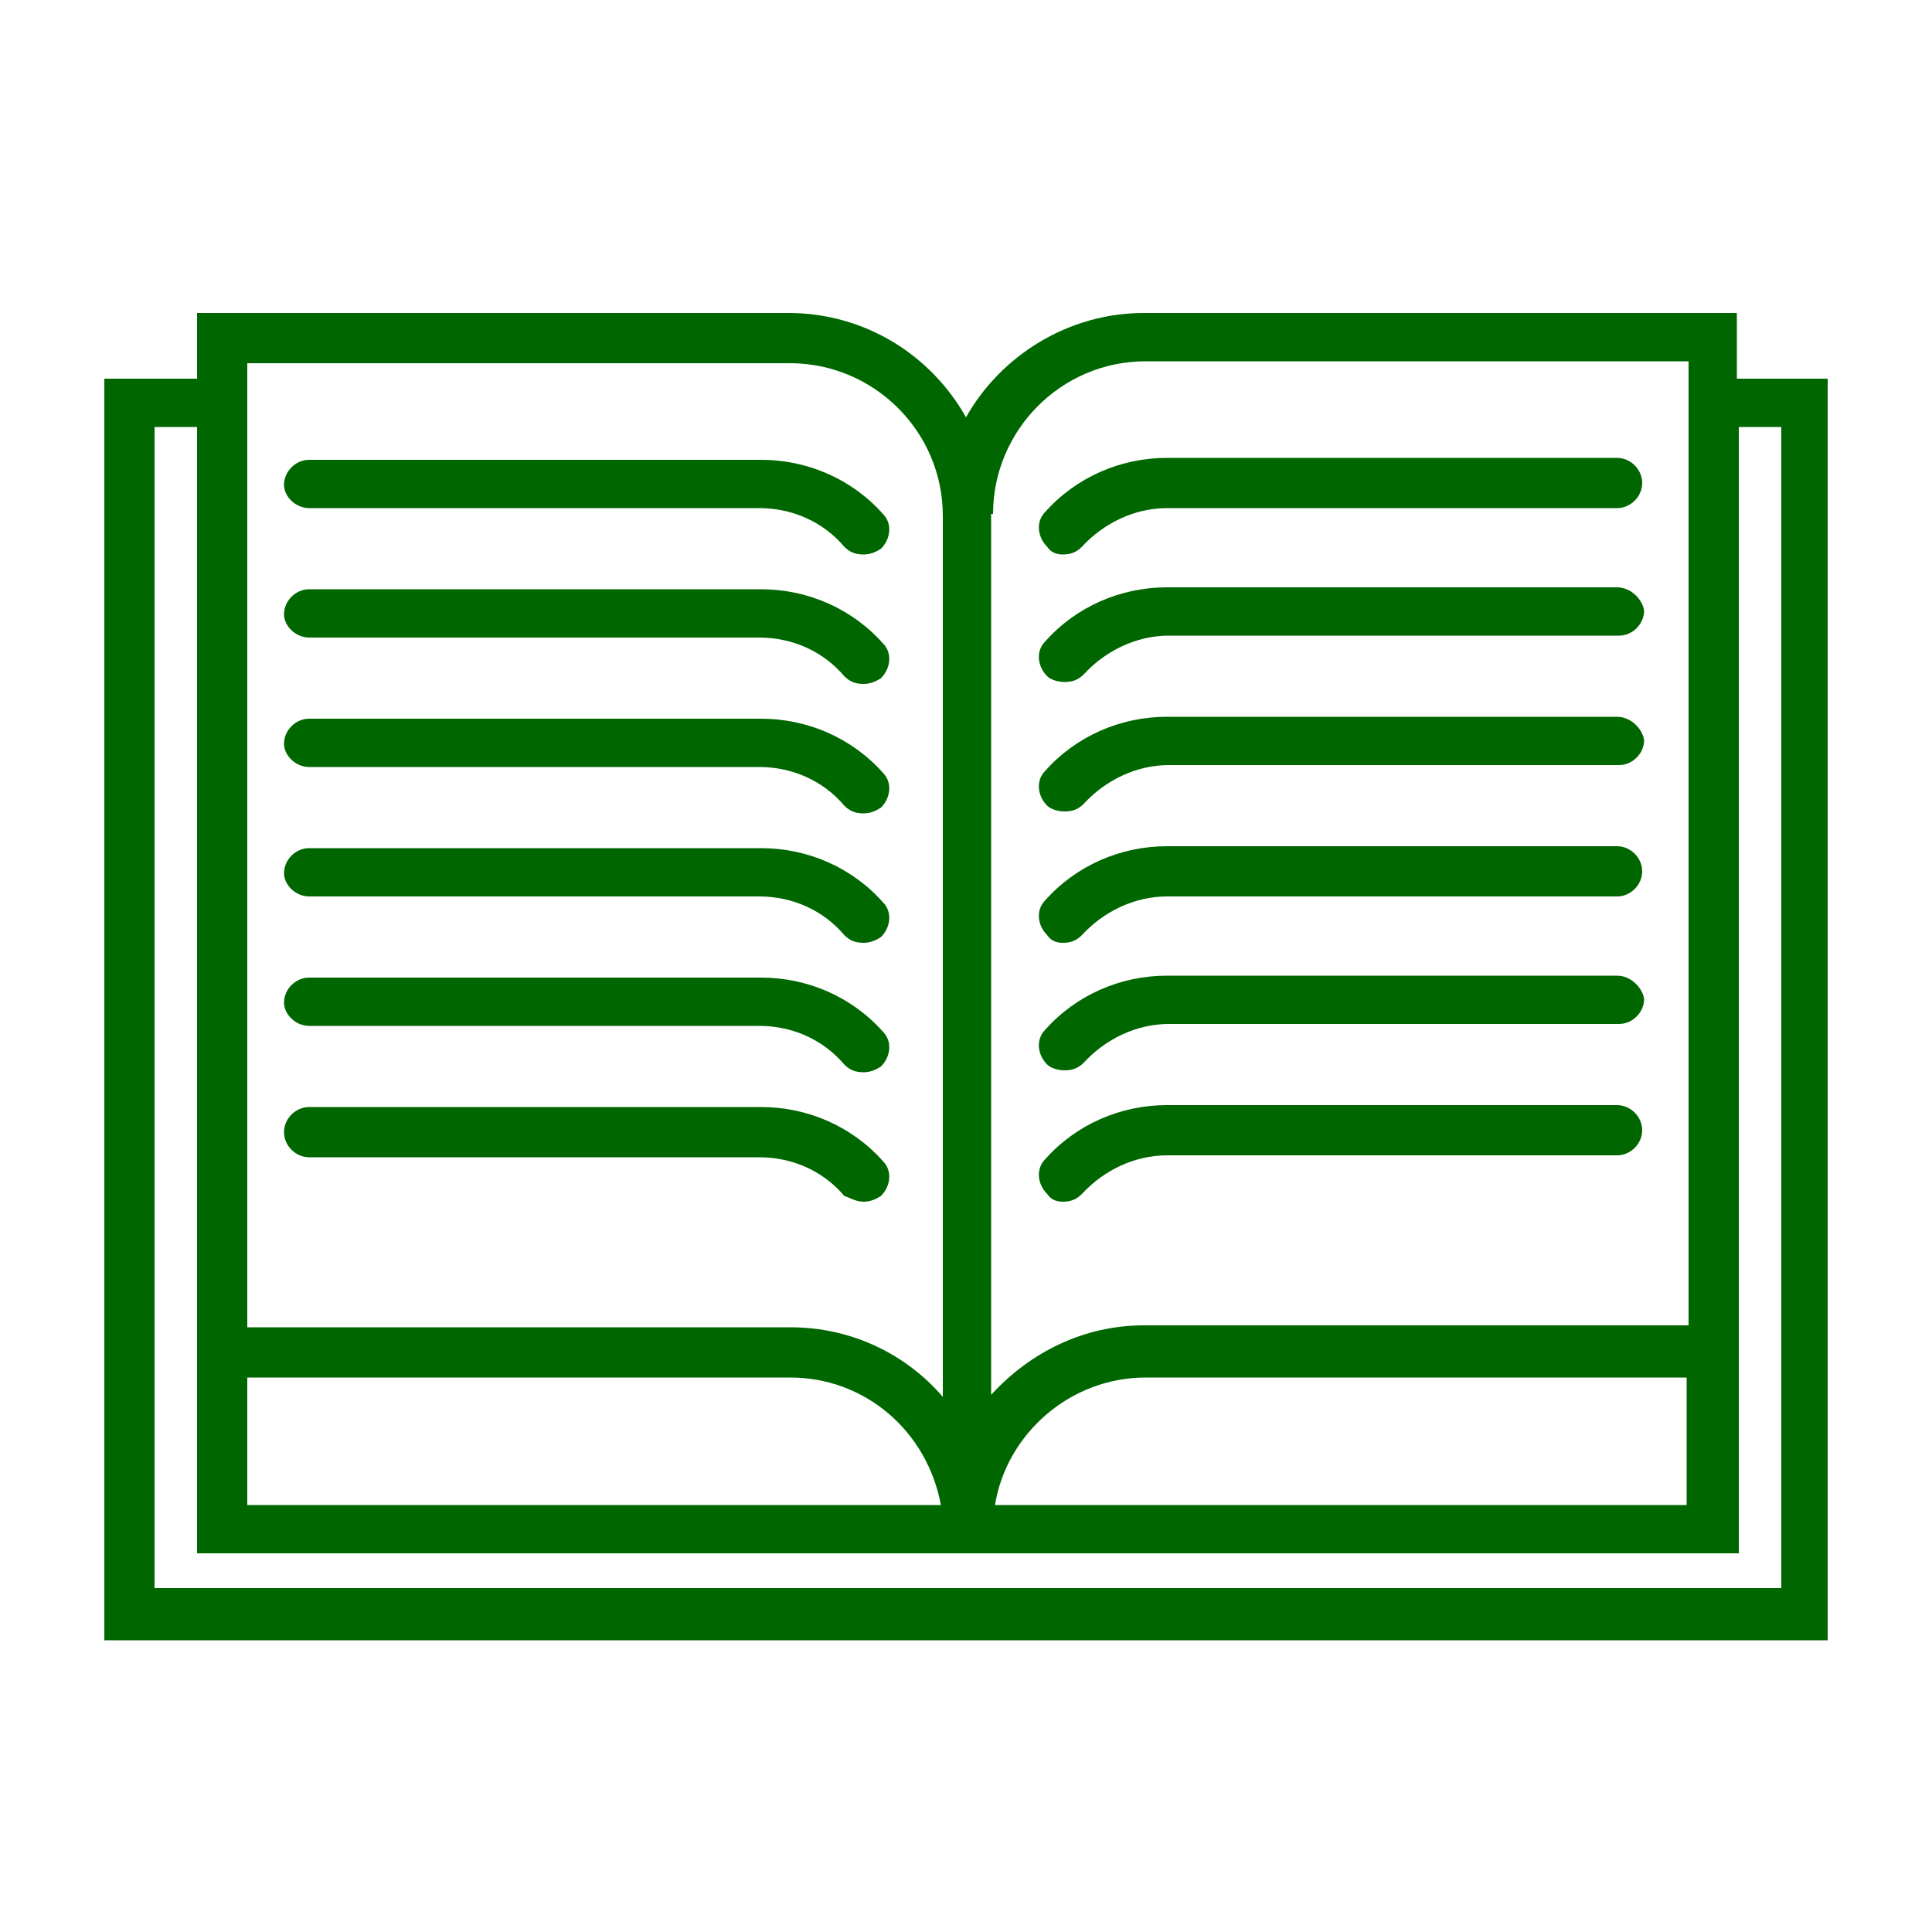 <svg fill="#006600" xmlns="http://www.w3.org/2000/svg" xmlns:xlink="http://www.w3.org/1999/xlink" version="1.1" x="0px" y="0px" viewBox="0 0 100 100" style="enable-background:new 0 0 100 100;" xml:space="preserve"><g><path d="M16,26.3h23.3c1.7,0,3.3,0.7,4.4,2c0.3,0.3,0.6,0.4,1,0.4c0.3,0,0.6-0.1,0.9-0.3c0.5-0.5,0.6-1.3,0.1-1.8   c-1.6-1.8-3.9-2.8-6.3-2.8H16c-0.7,0-1.3,0.6-1.3,1.3C14.7,25.7,15.3,26.3,16,26.3z"></path><path d="M16,33h23.3c1.7,0,3.3,0.7,4.4,2c0.3,0.3,0.6,0.4,1,0.4c0.3,0,0.6-0.1,0.9-0.3c0.5-0.5,0.6-1.3,0.1-1.8   c-1.6-1.8-3.9-2.8-6.3-2.8H16c-0.7,0-1.3,0.6-1.3,1.3C14.7,32.4,15.3,33,16,33z"></path><path d="M16,39.7h23.3c1.7,0,3.3,0.7,4.4,2c0.3,0.3,0.6,0.4,1,0.4c0.3,0,0.6-0.1,0.9-0.3c0.5-0.5,0.6-1.3,0.1-1.8   c-1.6-1.8-3.9-2.8-6.3-2.8H16c-0.7,0-1.3,0.6-1.3,1.3C14.7,39.1,15.3,39.7,16,39.7z"></path><path d="M16,46.4h23.3c1.7,0,3.3,0.7,4.4,2c0.3,0.3,0.6,0.4,1,0.4c0.3,0,0.6-0.1,0.9-0.3c0.5-0.5,0.6-1.3,0.1-1.8   c-1.6-1.8-3.9-2.8-6.3-2.8H16c-0.7,0-1.3,0.6-1.3,1.3C14.7,45.8,15.3,46.4,16,46.4z"></path><path d="M16,53.1h23.3c1.7,0,3.3,0.7,4.4,2c0.3,0.3,0.6,0.4,1,0.4c0.3,0,0.6-0.1,0.9-0.3c0.5-0.5,0.6-1.3,0.1-1.8   c-1.6-1.8-3.9-2.8-6.3-2.8H16c-0.7,0-1.3,0.6-1.3,1.3C14.7,52.5,15.3,53.1,16,53.1z"></path><path d="M44.7,62.2c0.3,0,0.6-0.1,0.9-0.3c0.5-0.5,0.6-1.3,0.1-1.8c-1.6-1.8-3.9-2.8-6.3-2.8H16c-0.7,0-1.3,0.6-1.3,1.3   c0,0.7,0.6,1.3,1.3,1.3h23.3c1.7,0,3.3,0.7,4.4,2C44,62,44.3,62.2,44.7,62.2z"></path><path d="M55,28.7c0.4,0,0.7-0.1,1-0.4c1.1-1.2,2.7-2,4.4-2h23.3c0.7,0,1.3-0.6,1.3-1.3c0-0.7-0.6-1.3-1.3-1.3H60.4   c-2.4,0-4.7,1-6.3,2.8c-0.5,0.5-0.4,1.3,0.1,1.8C54.4,28.6,54.7,28.7,55,28.7z"></path><path d="M83.7,30.4H60.4c-2.4,0-4.7,1-6.3,2.8c-0.5,0.5-0.4,1.3,0.1,1.8c0.2,0.2,0.6,0.3,0.9,0.3c0.4,0,0.7-0.1,1-0.4   c1.1-1.2,2.7-2,4.4-2h23.3c0.7,0,1.3-0.6,1.3-1.3C85,31,84.4,30.4,83.7,30.4z"></path><path d="M83.7,37.1H60.4c-2.4,0-4.7,1-6.3,2.8c-0.5,0.5-0.4,1.3,0.1,1.8c0.2,0.2,0.6,0.3,0.9,0.3c0.4,0,0.7-0.1,1-0.4   c1.1-1.2,2.7-2,4.4-2h23.3c0.7,0,1.3-0.6,1.3-1.3C85,37.7,84.4,37.1,83.7,37.1z"></path><path d="M55,48.8c0.4,0,0.7-0.1,1-0.4c1.1-1.2,2.7-2,4.4-2h23.3c0.7,0,1.3-0.6,1.3-1.3c0-0.7-0.6-1.3-1.3-1.3H60.4   c-2.4,0-4.7,1-6.3,2.8c-0.5,0.5-0.4,1.3,0.1,1.8C54.4,48.7,54.7,48.8,55,48.8z"></path><path d="M83.7,50.5H60.4c-2.4,0-4.7,1-6.3,2.8c-0.5,0.5-0.4,1.3,0.1,1.8c0.2,0.2,0.6,0.3,0.9,0.3c0.4,0,0.7-0.1,1-0.4   c1.1-1.2,2.7-2,4.4-2h23.3c0.7,0,1.3-0.6,1.3-1.3C85,51.1,84.4,50.5,83.7,50.5z"></path><path d="M55,62.2c0.4,0,0.7-0.1,1-0.4c1.1-1.2,2.7-2,4.4-2h23.3c0.7,0,1.3-0.6,1.3-1.3c0-0.7-0.6-1.3-1.3-1.3H60.4   c-2.4,0-4.7,1-6.3,2.8c-0.5,0.5-0.4,1.3,0.1,1.8C54.4,62.1,54.7,62.2,55,62.2z"></path><path d="M89.9,19.6v-3.4H59.2c-3.9,0-7.4,2.2-9.2,5.4c-1.8-3.2-5.2-5.4-9.2-5.4H10.2v3.4H5.4v65.3h44.6h44.6V19.6H89.9z M51.4,26.6   c0-4.3,3.5-7.9,7.9-7.9h28.1v49.9H59.2c-3.1,0-5.9,1.4-7.9,3.6V26.6z M87.3,71.3v6.6H51.5c0.6-3.7,3.9-6.6,7.8-6.6H87.3z    M12.8,18.8h28.1c4.3,0,7.9,3.5,7.9,7.9v45.6c-1.9-2.2-4.7-3.6-7.9-3.6H12.8V18.8z M12.8,71.3h28.1c3.9,0,7.1,2.8,7.8,6.6H12.8   V71.3z M92.1,82.2h-42H8V22.1h2.2v58.3h38.6h2.6h38.6V22.1h2.2V82.2z"></path></g></svg>